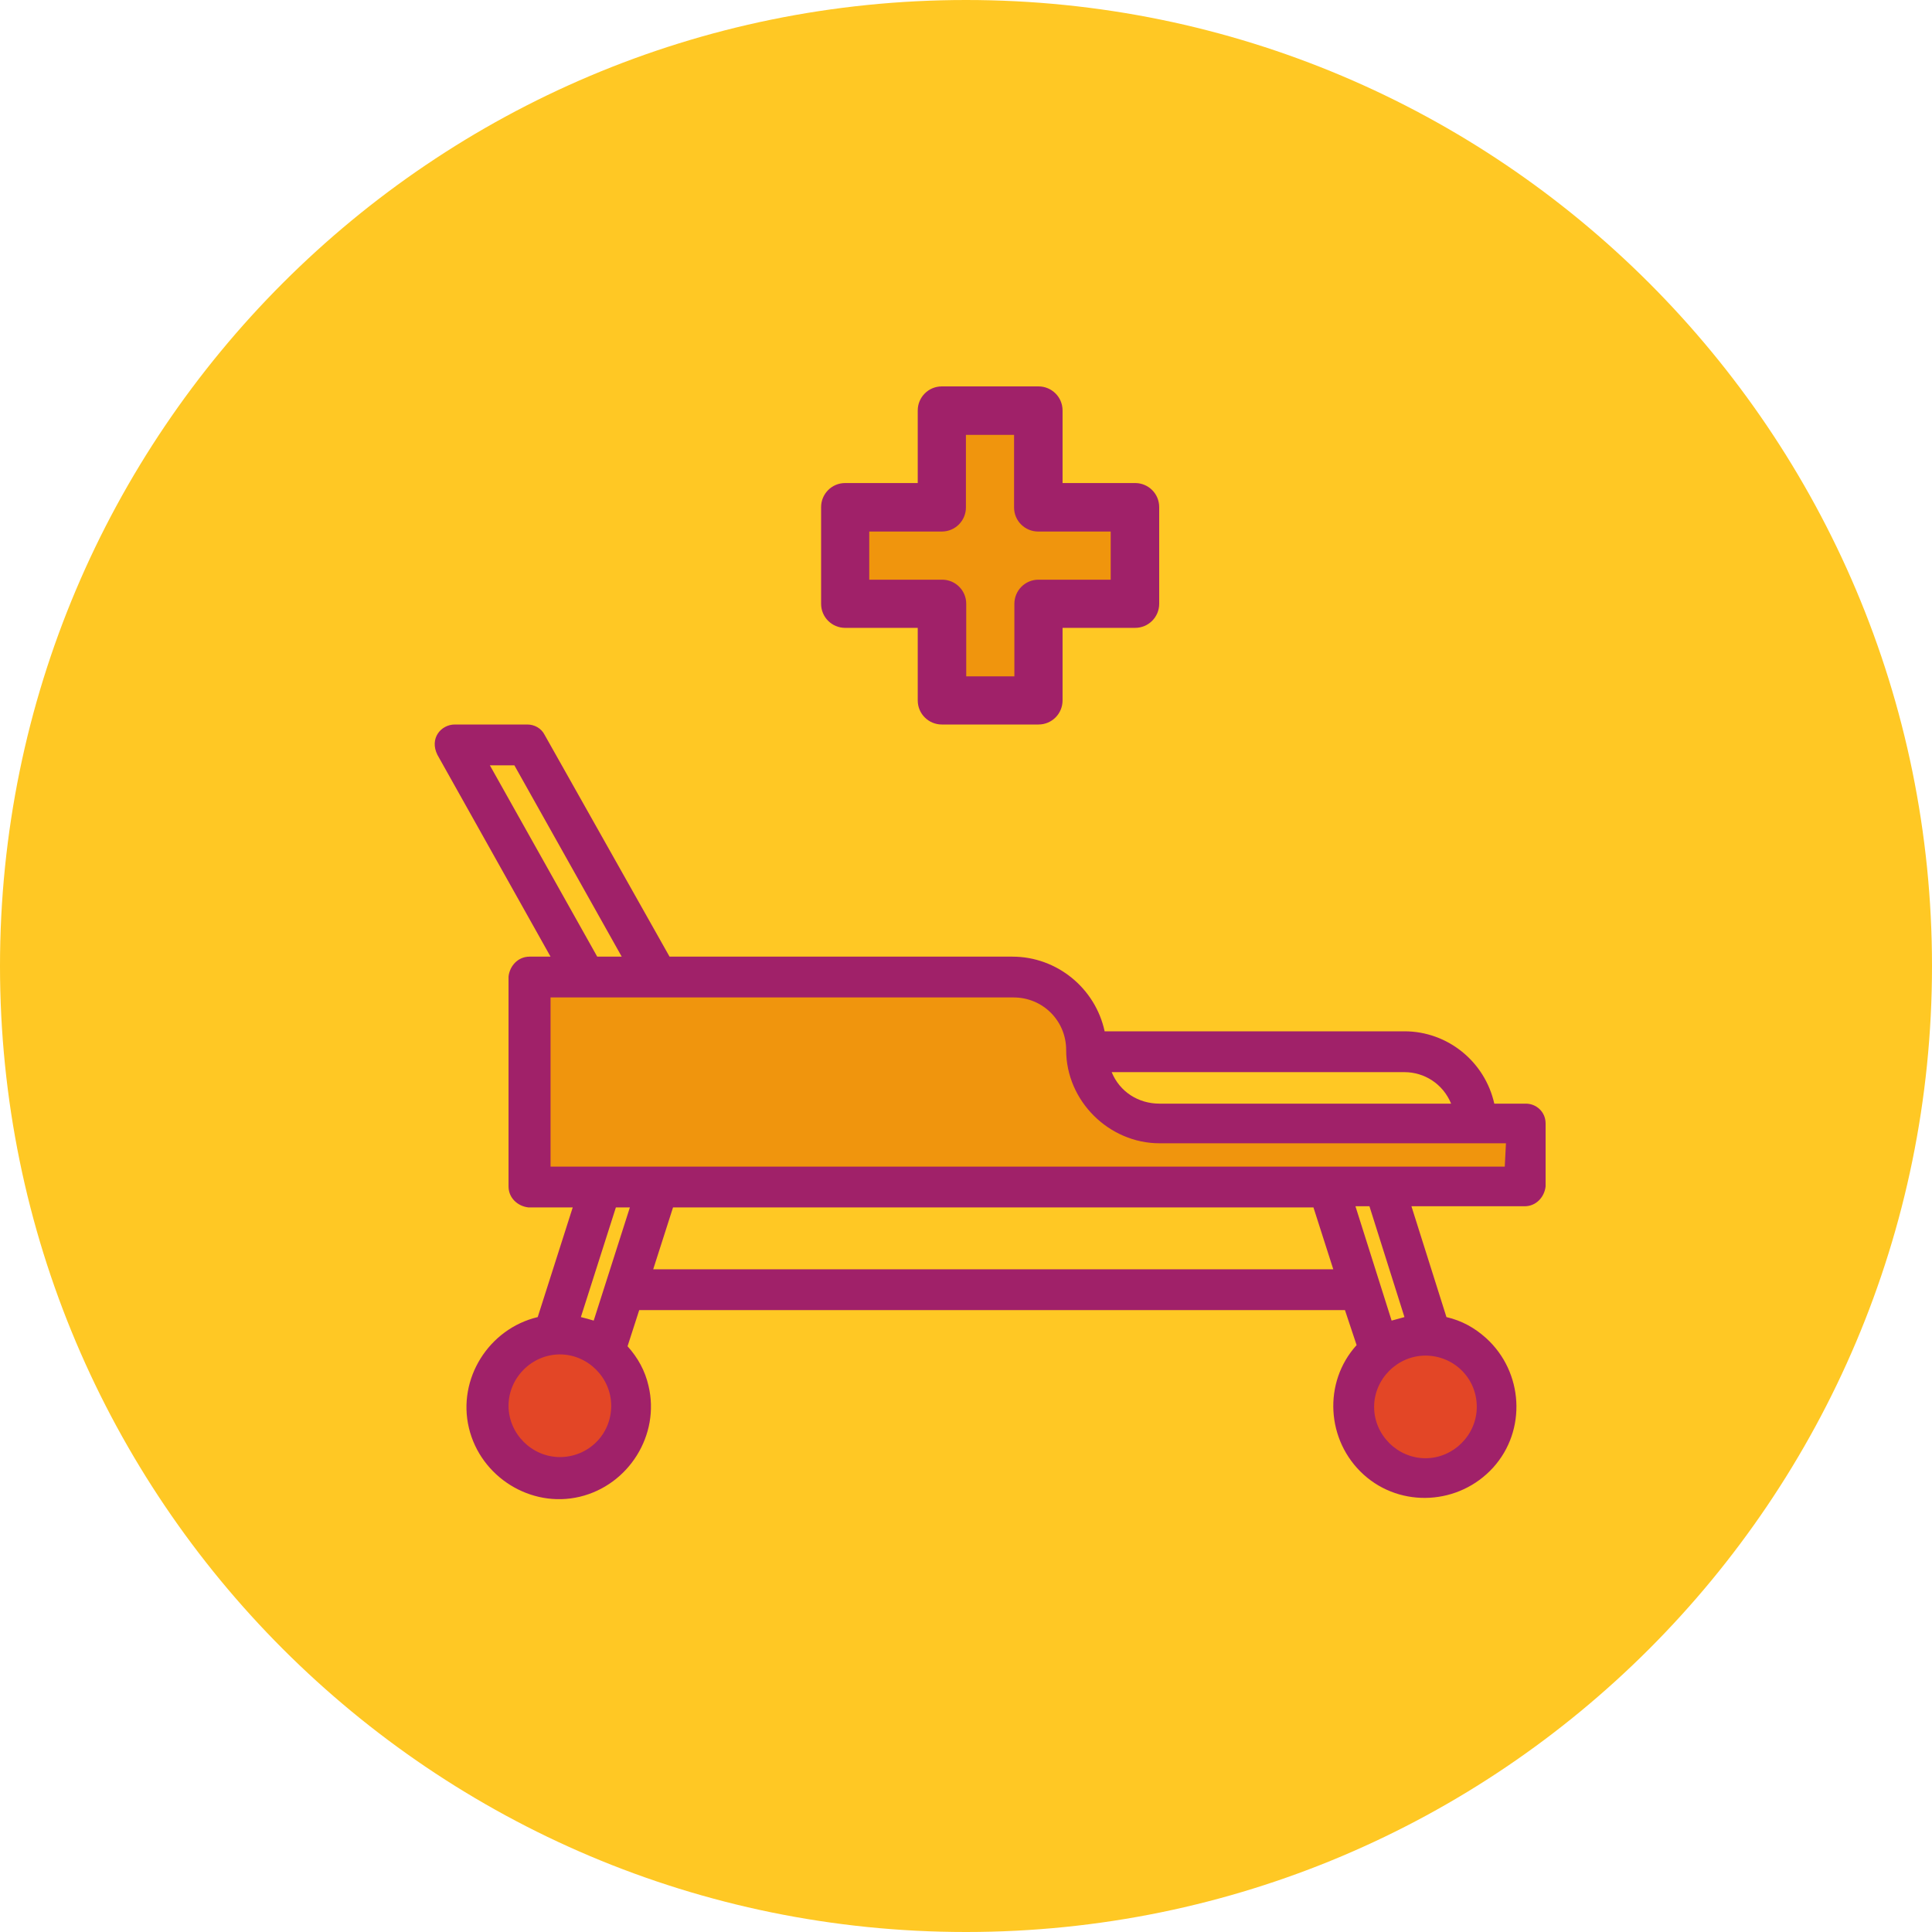 <svg width="50" height="50" viewBox="0 0 50 50" fill="none" xmlns="http://www.w3.org/2000/svg">
<path d="M50 25C50 38.807 38.807 50 25 50C11.193 50 -5.5073e-06 38.807 -5.5073e-06 25C-5.5073e-06 11.193 11.193 0 25 0C38.807 0 50 11.193 50 25Z" fill="#FFC824"/>
<path d="M26.923 10.795H24.795L24.086 12.922H21.959V15.758H24.086V17.886H26.923V15.758H29.759V12.922H26.923V10.795Z" fill="#F0950D"/>
<path d="M23.751 18.127C23.751 18.476 24.034 18.75 24.374 18.75H26.876C27.225 18.75 27.499 18.468 27.499 18.127V16.249H29.377C29.726 16.249 30 15.966 30 15.626V13.124C30 12.775 29.718 12.501 29.377 12.501H27.499V10.623C27.499 10.274 27.216 10 26.876 10H24.374C24.025 10 23.751 10.283 23.751 10.623V12.501H21.873C21.524 12.501 21.25 12.784 21.25 13.124V15.626C21.25 15.975 21.532 16.249 21.873 16.249H23.751V18.127ZM22.496 15.002V13.756H24.374C24.723 13.756 24.998 13.473 24.998 13.133V11.255H26.244V13.133C26.244 13.482 26.527 13.756 26.867 13.756H28.745V15.002H26.876C26.527 15.002 26.252 15.285 26.252 15.626V17.504H25.006V15.626C25.006 15.277 24.723 15.002 24.383 15.002H22.496Z" fill="#A02169"/>
<path d="M16.425 36.074C16.425 37.027 15.653 38.374 14.7 38.374C13.747 38.374 12.975 37.602 12.975 36.649C12.975 35.696 13.747 34.924 14.7 34.924C15.653 34.924 16.425 35.121 16.425 36.074Z" fill="#E34626"/>
<circle cx="37.125" cy="36.649" r="1.725" fill="#E34626"/>
<path d="M13.55 30.899V25.149L27.35 25.724L29.65 29.174H39.425V30.899H13.55Z" fill="#F0950D"/>
<path d="M39.487 28.562H38.672C38.43 27.475 37.464 26.69 36.347 26.69H28.588C28.347 25.573 27.351 24.758 26.203 24.758H17.328L14.097 19.022C14.007 18.841 13.826 18.75 13.645 18.75H11.773C11.41 18.75 11.109 19.112 11.32 19.535L14.248 24.758H13.705C13.403 24.758 13.192 24.999 13.161 25.271V30.705C13.161 31.007 13.403 31.218 13.675 31.248H14.822L13.916 34.086C12.648 34.388 11.833 35.686 12.135 36.954C12.437 38.222 13.735 39.037 15.003 38.736C16.271 38.434 17.086 37.136 16.784 35.867C16.694 35.475 16.512 35.143 16.241 34.841L16.543 33.905H34.807L35.109 34.811C34.234 35.777 34.324 37.286 35.29 38.162C36.257 39.037 37.766 38.947 38.642 37.981C39.517 37.015 39.426 35.505 38.46 34.63C38.158 34.358 37.826 34.177 37.434 34.086L36.528 31.218H39.457C39.758 31.218 39.97 30.977 40 30.705V29.075C40 28.773 39.758 28.562 39.487 28.562V28.562ZM37.555 28.562H30.007C29.464 28.562 28.981 28.26 28.77 27.747H36.347C36.86 27.747 37.343 28.048 37.555 28.562ZM12.678 19.807H13.312L16.09 24.758H15.456L12.678 19.807ZM16.301 31.248L15.365 34.177C15.275 34.147 15.154 34.117 15.033 34.086L15.939 31.248H16.301ZM14.49 37.709C13.765 37.709 13.161 37.105 13.161 36.381C13.161 35.656 13.765 35.052 14.49 35.052C15.214 35.052 15.818 35.656 15.818 36.381C15.818 37.136 15.214 37.709 14.49 37.709ZM16.905 32.849L17.418 31.248H33.992L34.505 32.849H16.905ZM38.219 36.411C38.219 37.136 37.615 37.739 36.891 37.739C36.166 37.739 35.562 37.136 35.562 36.411C35.562 35.686 36.166 35.083 36.891 35.083C37.615 35.083 38.219 35.656 38.219 36.411ZM36.347 34.086C36.226 34.117 36.136 34.147 36.015 34.177L35.079 31.218H35.441L36.347 34.086ZM38.943 30.192H14.248V25.814H26.233C26.988 25.814 27.592 26.418 27.592 27.173C27.592 28.501 28.709 29.588 30.007 29.588H38.974L38.943 30.192Z" fill="#A02169"/>
</svg>
